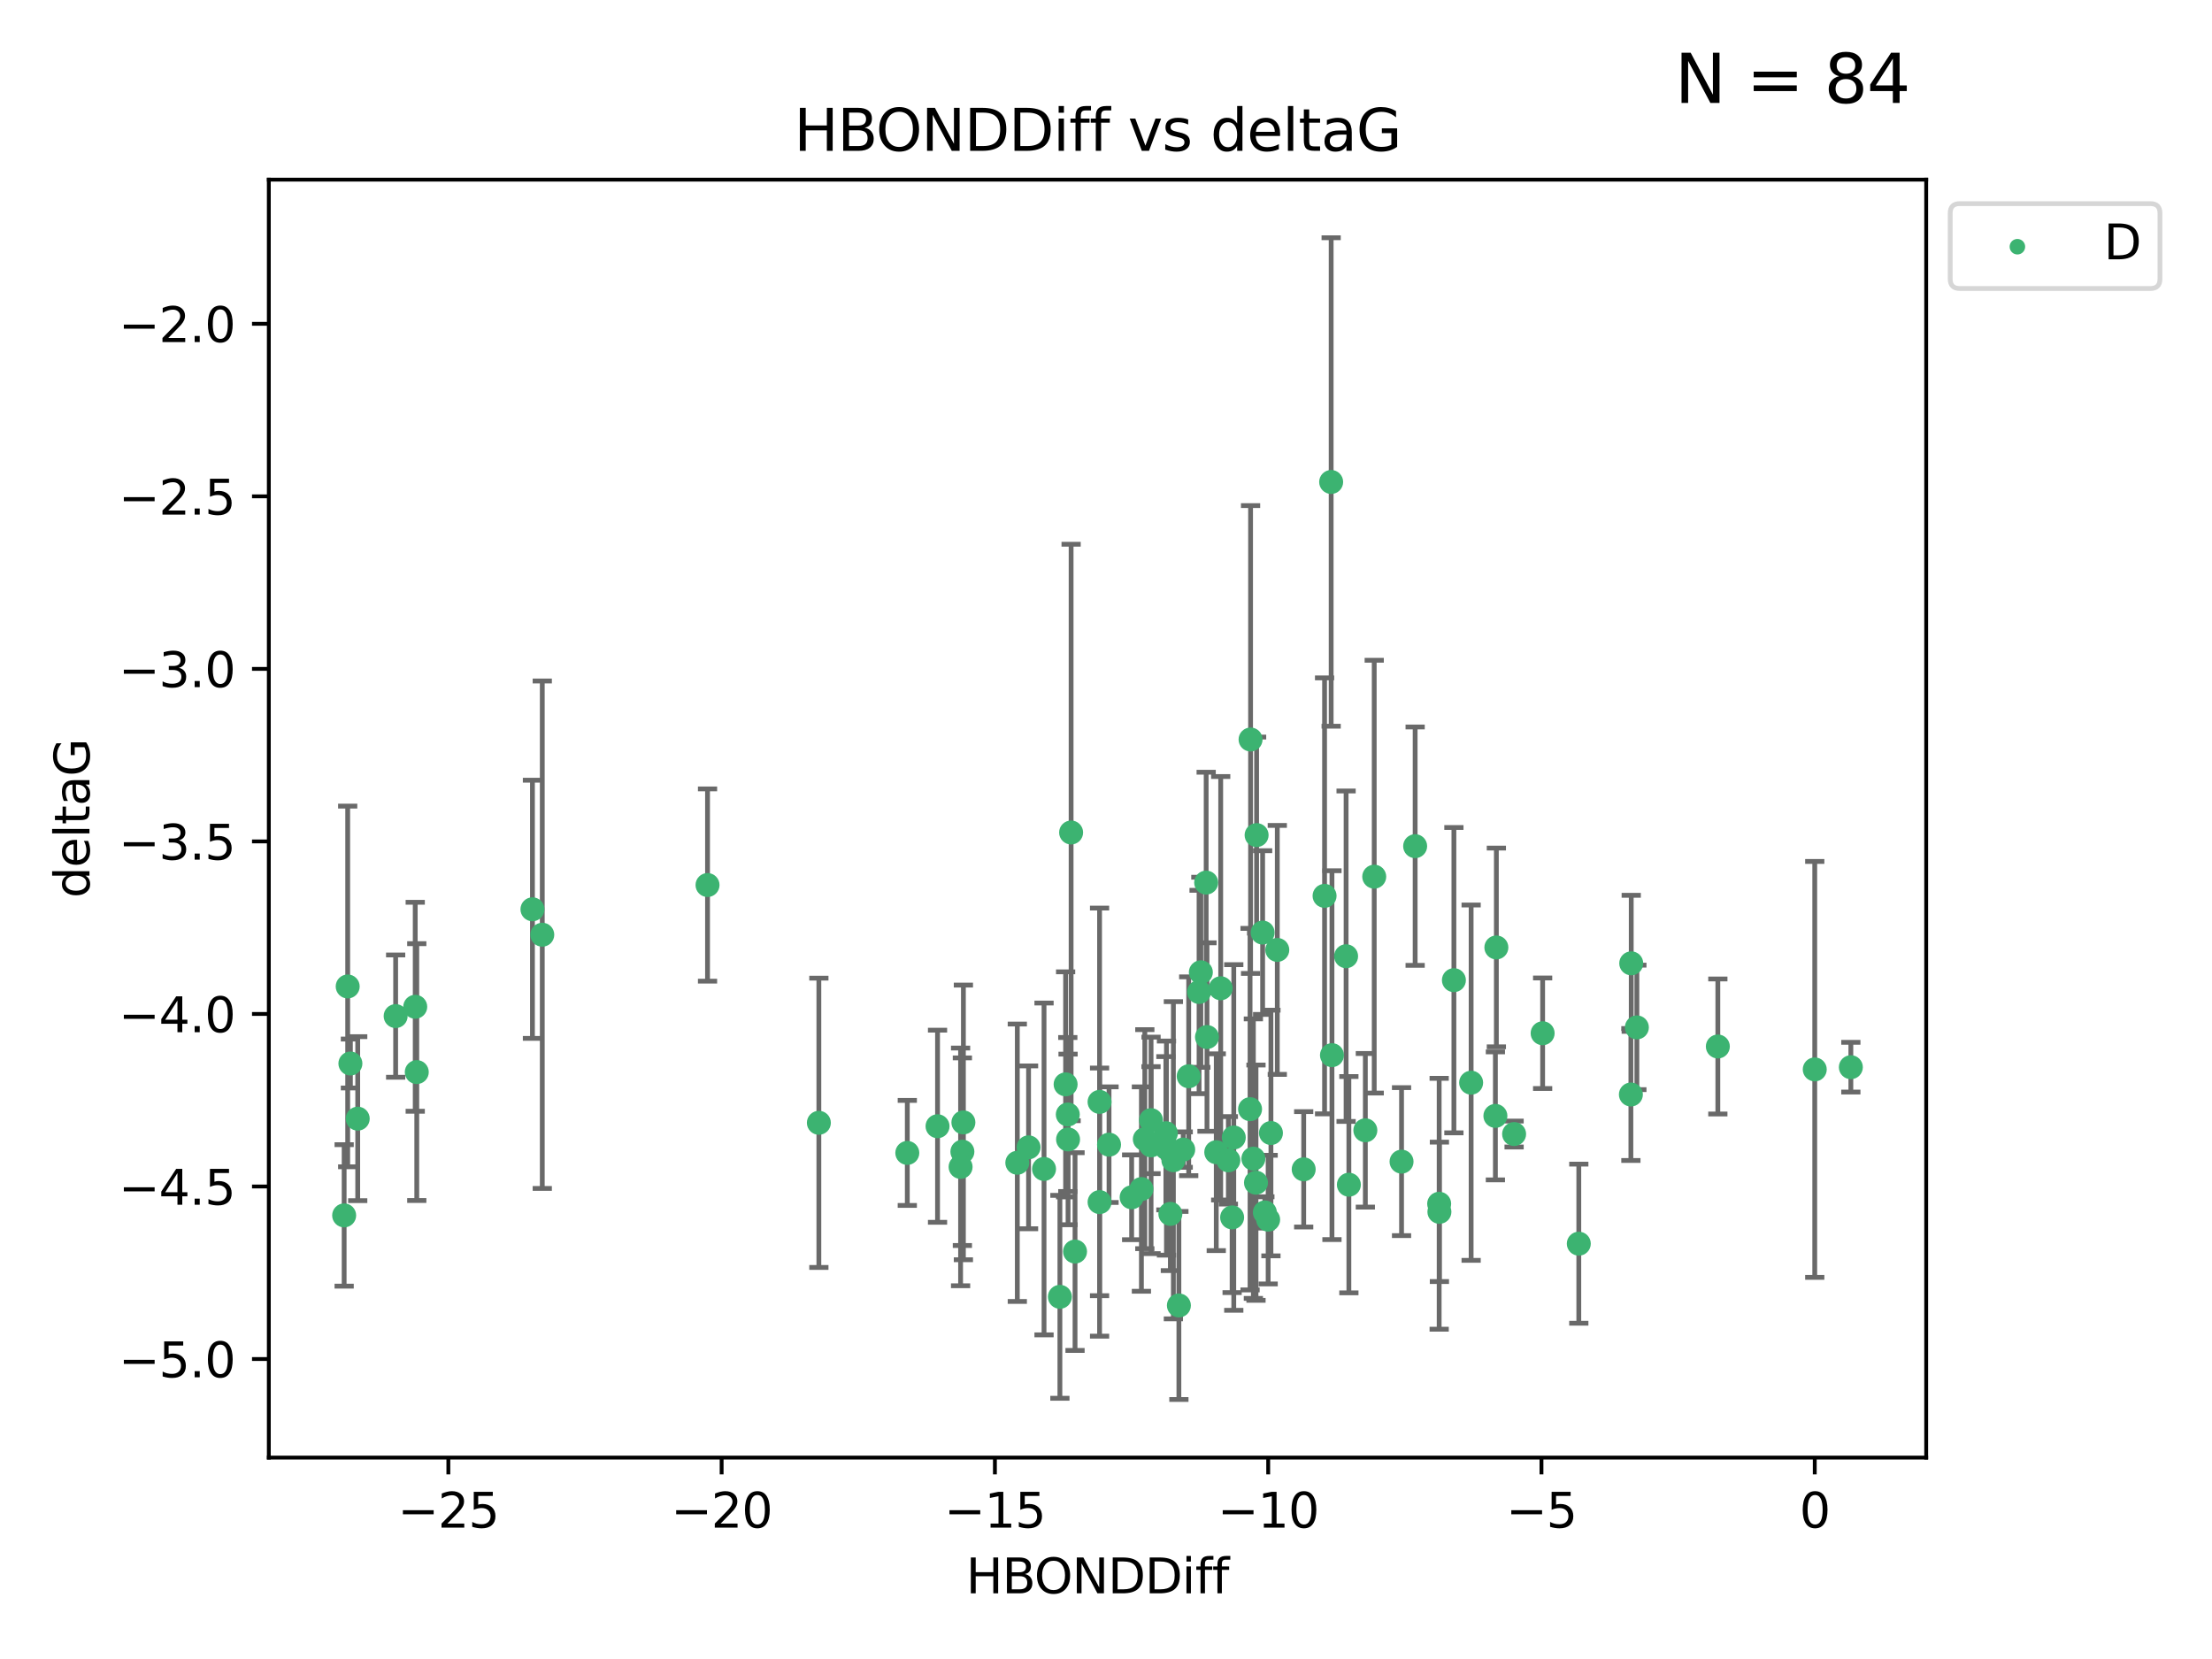 <?xml version="1.0" encoding="utf-8" standalone="no"?>
<!DOCTYPE svg PUBLIC "-//W3C//DTD SVG 1.1//EN"
  "http://www.w3.org/Graphics/SVG/1.1/DTD/svg11.dtd">
<svg xmlns:xlink="http://www.w3.org/1999/xlink" width="460.8pt" height="345.6pt" viewBox="0 0 460.8 345.6" xmlns="http://www.w3.org/2000/svg" version="1.1">
 <defs>
  <style type="text/css">*{stroke-linejoin: round; stroke-linecap: butt}</style>
 </defs>
 <g id="figure_1">
  <g id="patch_1">
   <path d="M 0 345.6 
L 460.8 345.6 
L 460.8 0 
L 0 0 
z
" style="fill: #ffffff"/>
  </g>
  <g id="axes_1">
   <g id="patch_2">
    <path d="M 56 303.64 
L 401.26 303.64 
L 401.26 37.422 
L 56 37.422 
z
" style="fill: #ffffff"/>
   </g>
   <g id="PathCollection_1">
    <defs>
     <path id="m31a02605fc" d="M 0 1.118 
C 0.297 1.118 0.581 1 0.791 0.791 
C 1 0.581 1.118 0.297 1.118 0 
C 1.118 -0.297 1 -0.581 0.791 -0.791 
C 0.581 -1 0.297 -1.118 0 -1.118 
C -0.297 -1.118 -0.581 -1 -0.791 -0.791 
C -1 -0.581 -1.118 -0.297 -1.118 0 
C -1.118 0.297 -1 0.581 -0.791 0.791 
C -0.581 1 -0.297 1.118 0 1.118 
z
" style="stroke: #3cb371"/>
    </defs>
    <g clip-path="url(#p15231dcbdb)">
     <use xlink:href="#m31a02605fc" x="280.996" y="246.795" style="fill: #3cb371; stroke: #3cb371"/>
     <use xlink:href="#m31a02605fc" x="231.033" y="238.456" style="fill: #3cb371; stroke: #3cb371"/>
     <use xlink:href="#m31a02605fc" x="271.583" y="243.593" style="fill: #3cb371; stroke: #3cb371"/>
     <use xlink:href="#m31a02605fc" x="229.063" y="250.419" style="fill: #3cb371; stroke: #3cb371"/>
     <use xlink:href="#m31a02605fc" x="223.95" y="260.722" style="fill: #3cb371; stroke: #3cb371"/>
     <use xlink:href="#m31a02605fc" x="229.059" y="229.545" style="fill: #3cb371; stroke: #3cb371"/>
     <use xlink:href="#m31a02605fc" x="243.809" y="252.875" style="fill: #3cb371; stroke: #3cb371"/>
     <use xlink:href="#m31a02605fc" x="72.995" y="221.55" style="fill: #3cb371; stroke: #3cb371"/>
     <use xlink:href="#m31a02605fc" x="189.008" y="240.174" style="fill: #3cb371; stroke: #3cb371"/>
     <use xlink:href="#m31a02605fc" x="220.796" y="270.151" style="fill: #3cb371; stroke: #3cb371"/>
     <use xlink:href="#m31a02605fc" x="74.52" y="233.038" style="fill: #3cb371; stroke: #3cb371"/>
     <use xlink:href="#m31a02605fc" x="217.492" y="243.516" style="fill: #3cb371; stroke: #3cb371"/>
     <use xlink:href="#m31a02605fc" x="112.965" y="194.719" style="fill: #3cb371; stroke: #3cb371"/>
     <use xlink:href="#m31a02605fc" x="235.741" y="249.42" style="fill: #3cb371; stroke: #3cb371"/>
     <use xlink:href="#m31a02605fc" x="195.306" y="234.614" style="fill: #3cb371; stroke: #3cb371"/>
     <use xlink:href="#m31a02605fc" x="294.801" y="176.272" style="fill: #3cb371; stroke: #3cb371"/>
     <use xlink:href="#m31a02605fc" x="200.482" y="239.92" style="fill: #3cb371; stroke: #3cb371"/>
     <use xlink:href="#m31a02605fc" x="264.76" y="236.029" style="fill: #3cb371; stroke: #3cb371"/>
     <use xlink:href="#m31a02605fc" x="266.084" y="197.884" style="fill: #3cb371; stroke: #3cb371"/>
     <use xlink:href="#m31a02605fc" x="247.629" y="224.205" style="fill: #3cb371; stroke: #3cb371"/>
     <use xlink:href="#m31a02605fc" x="264.179" y="254.068" style="fill: #3cb371; stroke: #3cb371"/>
     <use xlink:href="#m31a02605fc" x="86.5" y="209.729" style="fill: #3cb371; stroke: #3cb371"/>
     <use xlink:href="#m31a02605fc" x="250.159" y="202.544" style="fill: #3cb371; stroke: #3cb371"/>
     <use xlink:href="#m31a02605fc" x="261.774" y="173.967" style="fill: #3cb371; stroke: #3cb371"/>
     <use xlink:href="#m31a02605fc" x="200.693" y="233.821" style="fill: #3cb371; stroke: #3cb371"/>
     <use xlink:href="#m31a02605fc" x="254.295" y="205.874" style="fill: #3cb371; stroke: #3cb371"/>
     <use xlink:href="#m31a02605fc" x="170.585" y="233.899" style="fill: #3cb371; stroke: #3cb371"/>
     <use xlink:href="#m31a02605fc" x="82.421" y="211.671" style="fill: #3cb371; stroke: #3cb371"/>
     <use xlink:href="#m31a02605fc" x="242.877" y="236.072" style="fill: #3cb371; stroke: #3cb371"/>
     <use xlink:href="#m31a02605fc" x="86.822" y="223.334" style="fill: #3cb371; stroke: #3cb371"/>
     <use xlink:href="#m31a02605fc" x="251.438" y="216.034" style="fill: #3cb371; stroke: #3cb371"/>
     <use xlink:href="#m31a02605fc" x="284.427" y="235.464" style="fill: #3cb371; stroke: #3cb371"/>
     <use xlink:href="#m31a02605fc" x="222.443" y="232.171" style="fill: #3cb371; stroke: #3cb371"/>
     <use xlink:href="#m31a02605fc" x="244.438" y="241.696" style="fill: #3cb371; stroke: #3cb371"/>
     <use xlink:href="#m31a02605fc" x="253.369" y="240.028" style="fill: #3cb371; stroke: #3cb371"/>
     <use xlink:href="#m31a02605fc" x="238.488" y="237.306" style="fill: #3cb371; stroke: #3cb371"/>
     <use xlink:href="#m31a02605fc" x="261.101" y="241.368" style="fill: #3cb371; stroke: #3cb371"/>
     <use xlink:href="#m31a02605fc" x="222.497" y="237.363" style="fill: #3cb371; stroke: #3cb371"/>
     <use xlink:href="#m31a02605fc" x="245.585" y="271.95" style="fill: #3cb371; stroke: #3cb371"/>
     <use xlink:href="#m31a02605fc" x="239.785" y="238.603" style="fill: #3cb371; stroke: #3cb371"/>
     <use xlink:href="#m31a02605fc" x="260.41" y="231.059" style="fill: #3cb371; stroke: #3cb371"/>
     <use xlink:href="#m31a02605fc" x="239.777" y="233.346" style="fill: #3cb371; stroke: #3cb371"/>
     <use xlink:href="#m31a02605fc" x="315.415" y="236.241" style="fill: #3cb371; stroke: #3cb371"/>
     <use xlink:href="#m31a02605fc" x="255.892" y="241.718" style="fill: #3cb371; stroke: #3cb371"/>
     <use xlink:href="#m31a02605fc" x="256.673" y="253.609" style="fill: #3cb371; stroke: #3cb371"/>
     <use xlink:href="#m31a02605fc" x="257.018" y="236.961" style="fill: #3cb371; stroke: #3cb371"/>
     <use xlink:href="#m31a02605fc" x="211.925" y="242.223" style="fill: #3cb371; stroke: #3cb371"/>
     <use xlink:href="#m31a02605fc" x="214.268" y="239.011" style="fill: #3cb371; stroke: #3cb371"/>
     <use xlink:href="#m31a02605fc" x="221.987" y="225.893" style="fill: #3cb371; stroke: #3cb371"/>
     <use xlink:href="#m31a02605fc" x="261.646" y="246.375" style="fill: #3cb371; stroke: #3cb371"/>
     <use xlink:href="#m31a02605fc" x="237.777" y="247.702" style="fill: #3cb371; stroke: #3cb371"/>
     <use xlink:href="#m31a02605fc" x="263.028" y="194.27" style="fill: #3cb371; stroke: #3cb371"/>
     <use xlink:href="#m31a02605fc" x="263.495" y="252.568" style="fill: #3cb371; stroke: #3cb371"/>
     <use xlink:href="#m31a02605fc" x="242.997" y="239.169" style="fill: #3cb371; stroke: #3cb371"/>
     <use xlink:href="#m31a02605fc" x="246.484" y="239.48" style="fill: #3cb371; stroke: #3cb371"/>
     <use xlink:href="#m31a02605fc" x="275.932" y="186.624" style="fill: #3cb371; stroke: #3cb371"/>
     <use xlink:href="#m31a02605fc" x="200.109" y="243.09" style="fill: #3cb371; stroke: #3cb371"/>
     <use xlink:href="#m31a02605fc" x="251.267" y="183.856" style="fill: #3cb371; stroke: #3cb371"/>
     <use xlink:href="#m31a02605fc" x="291.968" y="241.991" style="fill: #3cb371; stroke: #3cb371"/>
     <use xlink:href="#m31a02605fc" x="280.416" y="199.199" style="fill: #3cb371; stroke: #3cb371"/>
     <use xlink:href="#m31a02605fc" x="260.517" y="154.052" style="fill: #3cb371; stroke: #3cb371"/>
     <use xlink:href="#m31a02605fc" x="223.132" y="173.423" style="fill: #3cb371; stroke: #3cb371"/>
     <use xlink:href="#m31a02605fc" x="286.276" y="182.625" style="fill: #3cb371; stroke: #3cb371"/>
     <use xlink:href="#m31a02605fc" x="71.694" y="253.191" style="fill: #3cb371; stroke: #3cb371"/>
     <use xlink:href="#m31a02605fc" x="72.431" y="205.497" style="fill: #3cb371; stroke: #3cb371"/>
     <use xlink:href="#m31a02605fc" x="299.805" y="250.765" style="fill: #3cb371; stroke: #3cb371"/>
     <use xlink:href="#m31a02605fc" x="339.744" y="228.005" style="fill: #3cb371; stroke: #3cb371"/>
     <use xlink:href="#m31a02605fc" x="110.919" y="189.422" style="fill: #3cb371; stroke: #3cb371"/>
     <use xlink:href="#m31a02605fc" x="249.787" y="206.65" style="fill: #3cb371; stroke: #3cb371"/>
     <use xlink:href="#m31a02605fc" x="277.304" y="100.404" style="fill: #3cb371; stroke: #3cb371"/>
     <use xlink:href="#m31a02605fc" x="340.99" y="214.026" style="fill: #3cb371; stroke: #3cb371"/>
     <use xlink:href="#m31a02605fc" x="311.72" y="197.371" style="fill: #3cb371; stroke: #3cb371"/>
     <use xlink:href="#m31a02605fc" x="311.518" y="232.462" style="fill: #3cb371; stroke: #3cb371"/>
     <use xlink:href="#m31a02605fc" x="299.856" y="252.449" style="fill: #3cb371; stroke: #3cb371"/>
     <use xlink:href="#m31a02605fc" x="357.858" y="218.003" style="fill: #3cb371; stroke: #3cb371"/>
     <use xlink:href="#m31a02605fc" x="147.392" y="184.369" style="fill: #3cb371; stroke: #3cb371"/>
     <use xlink:href="#m31a02605fc" x="385.566" y="222.317" style="fill: #3cb371; stroke: #3cb371"/>
     <use xlink:href="#m31a02605fc" x="302.874" y="204.187" style="fill: #3cb371; stroke: #3cb371"/>
     <use xlink:href="#m31a02605fc" x="378.046" y="222.777" style="fill: #3cb371; stroke: #3cb371"/>
     <use xlink:href="#m31a02605fc" x="306.464" y="225.54" style="fill: #3cb371; stroke: #3cb371"/>
     <use xlink:href="#m31a02605fc" x="277.472" y="219.809" style="fill: #3cb371; stroke: #3cb371"/>
     <use xlink:href="#m31a02605fc" x="328.893" y="259.08" style="fill: #3cb371; stroke: #3cb371"/>
     <use xlink:href="#m31a02605fc" x="339.816" y="200.68" style="fill: #3cb371; stroke: #3cb371"/>
     <use xlink:href="#m31a02605fc" x="321.359" y="215.243" style="fill: #3cb371; stroke: #3cb371"/>
    </g>
   </g>
   <g id="matplotlib.axis_1">
    <g id="xtick_1">
     <g id="line2d_1">
      <defs>
       <path id="ma6c6ec4cd0" d="M 0 0 
L 0 3.5 
" style="stroke: #000000; stroke-width: 0.8"/>
      </defs>
      <g>
       <use xlink:href="#ma6c6ec4cd0" x="93.4" y="303.64" style="stroke: #000000; stroke-width: 0.8"/>
      </g>
     </g>
     <g id="text_1">
      <!-- −25 -->
      <g transform="translate(82.847 318.238)scale(0.1 -0.1)">
       <defs>
        <path id="DejaVuSans-2212" d="M 678 2272 
L 4684 2272 
L 4684 1741 
L 678 1741 
L 678 2272 
z
" transform="scale(0.016)"/>
        <path id="DejaVuSans-32" d="M 1228 531 
L 3431 531 
L 3431 0 
L 469 0 
L 469 531 
Q 828 903 1448 1529 
Q 2069 2156 2228 2338 
Q 2531 2678 2651 2914 
Q 2772 3150 2772 3378 
Q 2772 3750 2511 3984 
Q 2250 4219 1831 4219 
Q 1534 4219 1204 4116 
Q 875 4013 500 3803 
L 500 4441 
Q 881 4594 1212 4672 
Q 1544 4750 1819 4750 
Q 2544 4750 2975 4387 
Q 3406 4025 3406 3419 
Q 3406 3131 3298 2873 
Q 3191 2616 2906 2266 
Q 2828 2175 2409 1742 
Q 1991 1309 1228 531 
z
" transform="scale(0.016)"/>
        <path id="DejaVuSans-35" d="M 691 4666 
L 3169 4666 
L 3169 4134 
L 1269 4134 
L 1269 2991 
Q 1406 3038 1543 3061 
Q 1681 3084 1819 3084 
Q 2600 3084 3056 2656 
Q 3513 2228 3513 1497 
Q 3513 744 3044 326 
Q 2575 -91 1722 -91 
Q 1428 -91 1123 -41 
Q 819 9 494 109 
L 494 744 
Q 775 591 1075 516 
Q 1375 441 1709 441 
Q 2250 441 2565 725 
Q 2881 1009 2881 1497 
Q 2881 1984 2565 2268 
Q 2250 2553 1709 2553 
Q 1456 2553 1204 2497 
Q 953 2441 691 2322 
L 691 4666 
z
" transform="scale(0.016)"/>
       </defs>
       <use xlink:href="#DejaVuSans-2212"/>
       <use xlink:href="#DejaVuSans-32" x="83.789"/>
       <use xlink:href="#DejaVuSans-35" x="147.412"/>
      </g>
     </g>
    </g>
    <g id="xtick_2">
     <g id="line2d_2">
      <g>
       <use xlink:href="#ma6c6ec4cd0" x="150.329" y="303.64" style="stroke: #000000; stroke-width: 0.8"/>
      </g>
     </g>
     <g id="text_2">
      <!-- −20 -->
      <g transform="translate(139.777 318.238)scale(0.1 -0.1)">
       <defs>
        <path id="DejaVuSans-30" d="M 2034 4250 
Q 1547 4250 1301 3770 
Q 1056 3291 1056 2328 
Q 1056 1369 1301 889 
Q 1547 409 2034 409 
Q 2525 409 2770 889 
Q 3016 1369 3016 2328 
Q 3016 3291 2770 3770 
Q 2525 4250 2034 4250 
z
M 2034 4750 
Q 2819 4750 3233 4129 
Q 3647 3509 3647 2328 
Q 3647 1150 3233 529 
Q 2819 -91 2034 -91 
Q 1250 -91 836 529 
Q 422 1150 422 2328 
Q 422 3509 836 4129 
Q 1250 4750 2034 4750 
z
" transform="scale(0.016)"/>
       </defs>
       <use xlink:href="#DejaVuSans-2212"/>
       <use xlink:href="#DejaVuSans-32" x="83.789"/>
       <use xlink:href="#DejaVuSans-30" x="147.412"/>
      </g>
     </g>
    </g>
    <g id="xtick_3">
     <g id="line2d_3">
      <g>
       <use xlink:href="#ma6c6ec4cd0" x="207.258" y="303.64" style="stroke: #000000; stroke-width: 0.8"/>
      </g>
     </g>
     <g id="text_3">
      <!-- −15 -->
      <g transform="translate(196.706 318.238)scale(0.1 -0.1)">
       <defs>
        <path id="DejaVuSans-31" d="M 794 531 
L 1825 531 
L 1825 4091 
L 703 3866 
L 703 4441 
L 1819 4666 
L 2450 4666 
L 2450 531 
L 3481 531 
L 3481 0 
L 794 0 
L 794 531 
z
" transform="scale(0.016)"/>
       </defs>
       <use xlink:href="#DejaVuSans-2212"/>
       <use xlink:href="#DejaVuSans-31" x="83.789"/>
       <use xlink:href="#DejaVuSans-35" x="147.412"/>
      </g>
     </g>
    </g>
    <g id="xtick_4">
     <g id="line2d_4">
      <g>
       <use xlink:href="#ma6c6ec4cd0" x="264.187" y="303.64" style="stroke: #000000; stroke-width: 0.8"/>
      </g>
     </g>
     <g id="text_4">
      <!-- −10 -->
      <g transform="translate(253.635 318.238)scale(0.1 -0.1)">
       <use xlink:href="#DejaVuSans-2212"/>
       <use xlink:href="#DejaVuSans-31" x="83.789"/>
       <use xlink:href="#DejaVuSans-30" x="147.412"/>
      </g>
     </g>
    </g>
    <g id="xtick_5">
     <g id="line2d_5">
      <g>
       <use xlink:href="#ma6c6ec4cd0" x="321.117" y="303.64" style="stroke: #000000; stroke-width: 0.8"/>
      </g>
     </g>
     <g id="text_5">
      <!-- −5 -->
      <g transform="translate(313.746 318.238)scale(0.1 -0.1)">
       <use xlink:href="#DejaVuSans-2212"/>
       <use xlink:href="#DejaVuSans-35" x="83.789"/>
      </g>
     </g>
    </g>
    <g id="xtick_6">
     <g id="line2d_6">
      <g>
       <use xlink:href="#ma6c6ec4cd0" x="378.046" y="303.64" style="stroke: #000000; stroke-width: 0.8"/>
      </g>
     </g>
     <g id="text_6">
      <!-- 0 -->
      <g transform="translate(374.865 318.238)scale(0.1 -0.1)">
       <use xlink:href="#DejaVuSans-30"/>
      </g>
     </g>
    </g>
    <g id="text_7">
     <!-- HBONDDiff -->
     <g transform="translate(201.241 331.917)scale(0.1 -0.1)">
      <defs>
       <path id="DejaVuSans-48" d="M 628 4666 
L 1259 4666 
L 1259 2753 
L 3553 2753 
L 3553 4666 
L 4184 4666 
L 4184 0 
L 3553 0 
L 3553 2222 
L 1259 2222 
L 1259 0 
L 628 0 
L 628 4666 
z
" transform="scale(0.016)"/>
       <path id="DejaVuSans-42" d="M 1259 2228 
L 1259 519 
L 2272 519 
Q 2781 519 3026 730 
Q 3272 941 3272 1375 
Q 3272 1813 3026 2020 
Q 2781 2228 2272 2228 
L 1259 2228 
z
M 1259 4147 
L 1259 2741 
L 2194 2741 
Q 2656 2741 2882 2914 
Q 3109 3088 3109 3444 
Q 3109 3797 2882 3972 
Q 2656 4147 2194 4147 
L 1259 4147 
z
M 628 4666 
L 2241 4666 
Q 2963 4666 3353 4366 
Q 3744 4066 3744 3513 
Q 3744 3084 3544 2831 
Q 3344 2578 2956 2516 
Q 3422 2416 3680 2098 
Q 3938 1781 3938 1306 
Q 3938 681 3513 340 
Q 3088 0 2303 0 
L 628 0 
L 628 4666 
z
" transform="scale(0.016)"/>
       <path id="DejaVuSans-4f" d="M 2522 4238 
Q 1834 4238 1429 3725 
Q 1025 3213 1025 2328 
Q 1025 1447 1429 934 
Q 1834 422 2522 422 
Q 3209 422 3611 934 
Q 4013 1447 4013 2328 
Q 4013 3213 3611 3725 
Q 3209 4238 2522 4238 
z
M 2522 4750 
Q 3503 4750 4090 4092 
Q 4678 3434 4678 2328 
Q 4678 1225 4090 567 
Q 3503 -91 2522 -91 
Q 1538 -91 948 565 
Q 359 1222 359 2328 
Q 359 3434 948 4092 
Q 1538 4750 2522 4750 
z
" transform="scale(0.016)"/>
       <path id="DejaVuSans-4e" d="M 628 4666 
L 1478 4666 
L 3547 763 
L 3547 4666 
L 4159 4666 
L 4159 0 
L 3309 0 
L 1241 3903 
L 1241 0 
L 628 0 
L 628 4666 
z
" transform="scale(0.016)"/>
       <path id="DejaVuSans-44" d="M 1259 4147 
L 1259 519 
L 2022 519 
Q 2988 519 3436 956 
Q 3884 1394 3884 2338 
Q 3884 3275 3436 3711 
Q 2988 4147 2022 4147 
L 1259 4147 
z
M 628 4666 
L 1925 4666 
Q 3281 4666 3915 4102 
Q 4550 3538 4550 2338 
Q 4550 1131 3912 565 
Q 3275 0 1925 0 
L 628 0 
L 628 4666 
z
" transform="scale(0.016)"/>
       <path id="DejaVuSans-69" d="M 603 3500 
L 1178 3500 
L 1178 0 
L 603 0 
L 603 3500 
z
M 603 4863 
L 1178 4863 
L 1178 4134 
L 603 4134 
L 603 4863 
z
" transform="scale(0.016)"/>
       <path id="DejaVuSans-66" d="M 2375 4863 
L 2375 4384 
L 1825 4384 
Q 1516 4384 1395 4259 
Q 1275 4134 1275 3809 
L 1275 3500 
L 2222 3500 
L 2222 3053 
L 1275 3053 
L 1275 0 
L 697 0 
L 697 3053 
L 147 3053 
L 147 3500 
L 697 3500 
L 697 3744 
Q 697 4328 969 4595 
Q 1241 4863 1831 4863 
L 2375 4863 
z
" transform="scale(0.016)"/>
      </defs>
      <use xlink:href="#DejaVuSans-48"/>
      <use xlink:href="#DejaVuSans-42" x="75.195"/>
      <use xlink:href="#DejaVuSans-4f" x="142.049"/>
      <use xlink:href="#DejaVuSans-4e" x="220.76"/>
      <use xlink:href="#DejaVuSans-44" x="295.564"/>
      <use xlink:href="#DejaVuSans-44" x="372.566"/>
      <use xlink:href="#DejaVuSans-69" x="449.568"/>
      <use xlink:href="#DejaVuSans-66" x="477.352"/>
      <use xlink:href="#DejaVuSans-66" x="512.557"/>
     </g>
    </g>
   </g>
   <g id="matplotlib.axis_2">
    <g id="ytick_1">
     <g id="line2d_7">
      <defs>
       <path id="mc1e5eeeecd" d="M 0 0 
L -3.5 0 
" style="stroke: #000000; stroke-width: 0.8"/>
      </defs>
      <g>
       <use xlink:href="#mc1e5eeeecd" x="56" y="283.111" style="stroke: #000000; stroke-width: 0.8"/>
      </g>
     </g>
     <g id="text_8">
      <!-- −5.0 -->
      <g transform="translate(24.717 286.911)scale(0.1 -0.1)">
       <defs>
        <path id="DejaVuSans-2e" d="M 684 794 
L 1344 794 
L 1344 0 
L 684 0 
L 684 794 
z
" transform="scale(0.016)"/>
       </defs>
       <use xlink:href="#DejaVuSans-2212"/>
       <use xlink:href="#DejaVuSans-35" x="83.789"/>
       <use xlink:href="#DejaVuSans-2e" x="147.412"/>
       <use xlink:href="#DejaVuSans-30" x="179.199"/>
      </g>
     </g>
    </g>
    <g id="ytick_2">
     <g id="line2d_8">
      <g>
       <use xlink:href="#mc1e5eeeecd" x="56" y="247.169" style="stroke: #000000; stroke-width: 0.8"/>
      </g>
     </g>
     <g id="text_9">
      <!-- −4.5 -->
      <g transform="translate(24.717 250.968)scale(0.1 -0.1)">
       <defs>
        <path id="DejaVuSans-34" d="M 2419 4116 
L 825 1625 
L 2419 1625 
L 2419 4116 
z
M 2253 4666 
L 3047 4666 
L 3047 1625 
L 3713 1625 
L 3713 1100 
L 3047 1100 
L 3047 0 
L 2419 0 
L 2419 1100 
L 313 1100 
L 313 1709 
L 2253 4666 
z
" transform="scale(0.016)"/>
       </defs>
       <use xlink:href="#DejaVuSans-2212"/>
       <use xlink:href="#DejaVuSans-34" x="83.789"/>
       <use xlink:href="#DejaVuSans-2e" x="147.412"/>
       <use xlink:href="#DejaVuSans-35" x="179.199"/>
      </g>
     </g>
    </g>
    <g id="ytick_3">
     <g id="line2d_9">
      <g>
       <use xlink:href="#mc1e5eeeecd" x="56" y="211.227" style="stroke: #000000; stroke-width: 0.8"/>
      </g>
     </g>
     <g id="text_10">
      <!-- −4.0 -->
      <g transform="translate(24.717 215.026)scale(0.1 -0.1)">
       <use xlink:href="#DejaVuSans-2212"/>
       <use xlink:href="#DejaVuSans-34" x="83.789"/>
       <use xlink:href="#DejaVuSans-2e" x="147.412"/>
       <use xlink:href="#DejaVuSans-30" x="179.199"/>
      </g>
     </g>
    </g>
    <g id="ytick_4">
     <g id="line2d_10">
      <g>
       <use xlink:href="#mc1e5eeeecd" x="56" y="175.284" style="stroke: #000000; stroke-width: 0.8"/>
      </g>
     </g>
     <g id="text_11">
      <!-- −3.5 -->
      <g transform="translate(24.717 179.083)scale(0.1 -0.1)">
       <defs>
        <path id="DejaVuSans-33" d="M 2597 2516 
Q 3050 2419 3304 2112 
Q 3559 1806 3559 1356 
Q 3559 666 3084 287 
Q 2609 -91 1734 -91 
Q 1441 -91 1130 -33 
Q 819 25 488 141 
L 488 750 
Q 750 597 1062 519 
Q 1375 441 1716 441 
Q 2309 441 2620 675 
Q 2931 909 2931 1356 
Q 2931 1769 2642 2001 
Q 2353 2234 1838 2234 
L 1294 2234 
L 1294 2753 
L 1863 2753 
Q 2328 2753 2575 2939 
Q 2822 3125 2822 3475 
Q 2822 3834 2567 4026 
Q 2313 4219 1838 4219 
Q 1578 4219 1281 4162 
Q 984 4106 628 3988 
L 628 4550 
Q 988 4650 1302 4700 
Q 1616 4750 1894 4750 
Q 2613 4750 3031 4423 
Q 3450 4097 3450 3541 
Q 3450 3153 3228 2886 
Q 3006 2619 2597 2516 
z
" transform="scale(0.016)"/>
       </defs>
       <use xlink:href="#DejaVuSans-2212"/>
       <use xlink:href="#DejaVuSans-33" x="83.789"/>
       <use xlink:href="#DejaVuSans-2e" x="147.412"/>
       <use xlink:href="#DejaVuSans-35" x="179.199"/>
      </g>
     </g>
    </g>
    <g id="ytick_5">
     <g id="line2d_11">
      <g>
       <use xlink:href="#mc1e5eeeecd" x="56" y="139.342" style="stroke: #000000; stroke-width: 0.8"/>
      </g>
     </g>
     <g id="text_12">
      <!-- −3.0 -->
      <g transform="translate(24.717 143.141)scale(0.1 -0.1)">
       <use xlink:href="#DejaVuSans-2212"/>
       <use xlink:href="#DejaVuSans-33" x="83.789"/>
       <use xlink:href="#DejaVuSans-2e" x="147.412"/>
       <use xlink:href="#DejaVuSans-30" x="179.199"/>
      </g>
     </g>
    </g>
    <g id="ytick_6">
     <g id="line2d_12">
      <g>
       <use xlink:href="#mc1e5eeeecd" x="56" y="103.399" style="stroke: #000000; stroke-width: 0.8"/>
      </g>
     </g>
     <g id="text_13">
      <!-- −2.5 -->
      <g transform="translate(24.717 107.199)scale(0.1 -0.1)">
       <use xlink:href="#DejaVuSans-2212"/>
       <use xlink:href="#DejaVuSans-32" x="83.789"/>
       <use xlink:href="#DejaVuSans-2e" x="147.412"/>
       <use xlink:href="#DejaVuSans-35" x="179.199"/>
      </g>
     </g>
    </g>
    <g id="ytick_7">
     <g id="line2d_13">
      <g>
       <use xlink:href="#mc1e5eeeecd" x="56" y="67.457" style="stroke: #000000; stroke-width: 0.8"/>
      </g>
     </g>
     <g id="text_14">
      <!-- −2.0 -->
      <g transform="translate(24.717 71.256)scale(0.1 -0.1)">
       <use xlink:href="#DejaVuSans-2212"/>
       <use xlink:href="#DejaVuSans-32" x="83.789"/>
       <use xlink:href="#DejaVuSans-2e" x="147.412"/>
       <use xlink:href="#DejaVuSans-30" x="179.199"/>
      </g>
     </g>
    </g>
    <g id="text_15">
     <!-- deltaG -->
     <g transform="translate(18.637 187.069)rotate(-90)scale(0.1 -0.1)">
      <defs>
       <path id="DejaVuSans-64" d="M 2906 2969 
L 2906 4863 
L 3481 4863 
L 3481 0 
L 2906 0 
L 2906 525 
Q 2725 213 2448 61 
Q 2172 -91 1784 -91 
Q 1150 -91 751 415 
Q 353 922 353 1747 
Q 353 2572 751 3078 
Q 1150 3584 1784 3584 
Q 2172 3584 2448 3432 
Q 2725 3281 2906 2969 
z
M 947 1747 
Q 947 1113 1208 752 
Q 1469 391 1925 391 
Q 2381 391 2643 752 
Q 2906 1113 2906 1747 
Q 2906 2381 2643 2742 
Q 2381 3103 1925 3103 
Q 1469 3103 1208 2742 
Q 947 2381 947 1747 
z
" transform="scale(0.016)"/>
       <path id="DejaVuSans-65" d="M 3597 1894 
L 3597 1613 
L 953 1613 
Q 991 1019 1311 708 
Q 1631 397 2203 397 
Q 2534 397 2845 478 
Q 3156 559 3463 722 
L 3463 178 
Q 3153 47 2828 -22 
Q 2503 -91 2169 -91 
Q 1331 -91 842 396 
Q 353 884 353 1716 
Q 353 2575 817 3079 
Q 1281 3584 2069 3584 
Q 2775 3584 3186 3129 
Q 3597 2675 3597 1894 
z
M 3022 2063 
Q 3016 2534 2758 2815 
Q 2500 3097 2075 3097 
Q 1594 3097 1305 2825 
Q 1016 2553 972 2059 
L 3022 2063 
z
" transform="scale(0.016)"/>
       <path id="DejaVuSans-6c" d="M 603 4863 
L 1178 4863 
L 1178 0 
L 603 0 
L 603 4863 
z
" transform="scale(0.016)"/>
       <path id="DejaVuSans-74" d="M 1172 4494 
L 1172 3500 
L 2356 3500 
L 2356 3053 
L 1172 3053 
L 1172 1153 
Q 1172 725 1289 603 
Q 1406 481 1766 481 
L 2356 481 
L 2356 0 
L 1766 0 
Q 1100 0 847 248 
Q 594 497 594 1153 
L 594 3053 
L 172 3053 
L 172 3500 
L 594 3500 
L 594 4494 
L 1172 4494 
z
" transform="scale(0.016)"/>
       <path id="DejaVuSans-61" d="M 2194 1759 
Q 1497 1759 1228 1600 
Q 959 1441 959 1056 
Q 959 750 1161 570 
Q 1363 391 1709 391 
Q 2188 391 2477 730 
Q 2766 1069 2766 1631 
L 2766 1759 
L 2194 1759 
z
M 3341 1997 
L 3341 0 
L 2766 0 
L 2766 531 
Q 2569 213 2275 61 
Q 1981 -91 1556 -91 
Q 1019 -91 701 211 
Q 384 513 384 1019 
Q 384 1609 779 1909 
Q 1175 2209 1959 2209 
L 2766 2209 
L 2766 2266 
Q 2766 2663 2505 2880 
Q 2244 3097 1772 3097 
Q 1472 3097 1187 3025 
Q 903 2953 641 2809 
L 641 3341 
Q 956 3463 1253 3523 
Q 1550 3584 1831 3584 
Q 2591 3584 2966 3190 
Q 3341 2797 3341 1997 
z
" transform="scale(0.016)"/>
       <path id="DejaVuSans-47" d="M 3809 666 
L 3809 1919 
L 2778 1919 
L 2778 2438 
L 4434 2438 
L 4434 434 
Q 4069 175 3628 42 
Q 3188 -91 2688 -91 
Q 1594 -91 976 548 
Q 359 1188 359 2328 
Q 359 3472 976 4111 
Q 1594 4750 2688 4750 
Q 3144 4750 3555 4637 
Q 3966 4525 4313 4306 
L 4313 3634 
Q 3963 3931 3569 4081 
Q 3175 4231 2741 4231 
Q 1884 4231 1454 3753 
Q 1025 3275 1025 2328 
Q 1025 1384 1454 906 
Q 1884 428 2741 428 
Q 3075 428 3337 486 
Q 3600 544 3809 666 
z
" transform="scale(0.016)"/>
      </defs>
      <use xlink:href="#DejaVuSans-64"/>
      <use xlink:href="#DejaVuSans-65" x="63.477"/>
      <use xlink:href="#DejaVuSans-6c" x="125"/>
      <use xlink:href="#DejaVuSans-74" x="152.783"/>
      <use xlink:href="#DejaVuSans-61" x="191.992"/>
      <use xlink:href="#DejaVuSans-47" x="253.271"/>
     </g>
    </g>
   </g>
   <g id="LineCollection_1">
    <path d="M 280.996 269.326 
L 280.996 224.264 
" clip-path="url(#p15231dcbdb)" style="fill: none; stroke: #696969"/>
    <path d="M 231.033 250.498 
L 231.033 226.415 
" clip-path="url(#p15231dcbdb)" style="fill: none; stroke: #696969"/>
    <path d="M 271.583 255.61 
L 271.583 231.576 
" clip-path="url(#p15231dcbdb)" style="fill: none; stroke: #696969"/>
    <path d="M 229.063 278.347 
L 229.063 222.49 
" clip-path="url(#p15231dcbdb)" style="fill: none; stroke: #696969"/>
    <path d="M 223.95 281.321 
L 223.95 240.124 
" clip-path="url(#p15231dcbdb)" style="fill: none; stroke: #696969"/>
    <path d="M 229.059 269.919 
L 229.059 189.171 
" clip-path="url(#p15231dcbdb)" style="fill: none; stroke: #696969"/>
    <path d="M 243.809 264.69 
L 243.809 241.061 
" clip-path="url(#p15231dcbdb)" style="fill: none; stroke: #696969"/>
    <path d="M 72.995 226.646 
L 72.995 216.455 
" clip-path="url(#p15231dcbdb)" style="fill: none; stroke: #696969"/>
    <path d="M 189.008 251.115 
L 189.008 229.232 
" clip-path="url(#p15231dcbdb)" style="fill: none; stroke: #696969"/>
    <path d="M 220.796 291.287 
L 220.796 249.016 
" clip-path="url(#p15231dcbdb)" style="fill: none; stroke: #696969"/>
    <path d="M 74.52 250.12 
L 74.52 215.955 
" clip-path="url(#p15231dcbdb)" style="fill: none; stroke: #696969"/>
    <path d="M 217.492 278.077 
L 217.492 208.955 
" clip-path="url(#p15231dcbdb)" style="fill: none; stroke: #696969"/>
    <path d="M 112.965 247.575 
L 112.965 141.863 
" clip-path="url(#p15231dcbdb)" style="fill: none; stroke: #696969"/>
    <path d="M 235.741 258.251 
L 235.741 240.589 
" clip-path="url(#p15231dcbdb)" style="fill: none; stroke: #696969"/>
    <path d="M 195.306 254.623 
L 195.306 214.604 
" clip-path="url(#p15231dcbdb)" style="fill: none; stroke: #696969"/>
    <path d="M 294.801 201.101 
L 294.801 151.443 
" clip-path="url(#p15231dcbdb)" style="fill: none; stroke: #696969"/>
    <path d="M 200.482 259.461 
L 200.482 220.379 
" clip-path="url(#p15231dcbdb)" style="fill: none; stroke: #696969"/>
    <path d="M 264.76 261.617 
L 264.76 210.441 
" clip-path="url(#p15231dcbdb)" style="fill: none; stroke: #696969"/>
    <path d="M 266.084 223.813 
L 266.084 171.955 
" clip-path="url(#p15231dcbdb)" style="fill: none; stroke: #696969"/>
    <path d="M 247.629 244.914 
L 247.629 203.496 
" clip-path="url(#p15231dcbdb)" style="fill: none; stroke: #696969"/>
    <path d="M 264.179 267.469 
L 264.179 240.667 
" clip-path="url(#p15231dcbdb)" style="fill: none; stroke: #696969"/>
    <path d="M 86.5 231.494 
L 86.5 187.963 
" clip-path="url(#p15231dcbdb)" style="fill: none; stroke: #696969"/>
    <path d="M 250.159 222.345 
L 250.159 182.743 
" clip-path="url(#p15231dcbdb)" style="fill: none; stroke: #696969"/>
    <path d="M 261.774 194.391 
L 261.774 153.542 
" clip-path="url(#p15231dcbdb)" style="fill: none; stroke: #696969"/>
    <path d="M 200.693 262.431 
L 200.693 205.211 
" clip-path="url(#p15231dcbdb)" style="fill: none; stroke: #696969"/>
    <path d="M 254.295 249.984 
L 254.295 161.764 
" clip-path="url(#p15231dcbdb)" style="fill: none; stroke: #696969"/>
    <path d="M 170.585 264.033 
L 170.585 203.765 
" clip-path="url(#p15231dcbdb)" style="fill: none; stroke: #696969"/>
    <path d="M 82.421 224.408 
L 82.421 198.935 
" clip-path="url(#p15231dcbdb)" style="fill: none; stroke: #696969"/>
    <path d="M 242.877 252.039 
L 242.877 220.105 
" clip-path="url(#p15231dcbdb)" style="fill: none; stroke: #696969"/>
    <path d="M 86.822 250.083 
L 86.822 196.585 
" clip-path="url(#p15231dcbdb)" style="fill: none; stroke: #696969"/>
    <path d="M 251.438 235.663 
L 251.438 196.405 
" clip-path="url(#p15231dcbdb)" style="fill: none; stroke: #696969"/>
    <path d="M 284.427 251.462 
L 284.427 219.465 
" clip-path="url(#p15231dcbdb)" style="fill: none; stroke: #696969"/>
    <path d="M 222.443 248.208 
L 222.443 216.135 
" clip-path="url(#p15231dcbdb)" style="fill: none; stroke: #696969"/>
    <path d="M 244.438 274.74 
L 244.438 208.653 
" clip-path="url(#p15231dcbdb)" style="fill: none; stroke: #696969"/>
    <path d="M 253.369 260.522 
L 253.369 219.534 
" clip-path="url(#p15231dcbdb)" style="fill: none; stroke: #696969"/>
    <path d="M 238.488 260.121 
L 238.488 214.49 
" clip-path="url(#p15231dcbdb)" style="fill: none; stroke: #696969"/>
    <path d="M 261.101 270.477 
L 261.101 212.26 
" clip-path="url(#p15231dcbdb)" style="fill: none; stroke: #696969"/>
    <path d="M 222.497 255.134 
L 222.497 219.592 
" clip-path="url(#p15231dcbdb)" style="fill: none; stroke: #696969"/>
    <path d="M 245.585 291.539 
L 245.585 252.361 
" clip-path="url(#p15231dcbdb)" style="fill: none; stroke: #696969"/>
    <path d="M 239.785 261.154 
L 239.785 216.052 
" clip-path="url(#p15231dcbdb)" style="fill: none; stroke: #696969"/>
    <path d="M 260.41 268.715 
L 260.41 193.402 
" clip-path="url(#p15231dcbdb)" style="fill: none; stroke: #696969"/>
    <path d="M 239.777 244.489 
L 239.777 222.204 
" clip-path="url(#p15231dcbdb)" style="fill: none; stroke: #696969"/>
    <path d="M 315.415 238.939 
L 315.415 233.543 
" clip-path="url(#p15231dcbdb)" style="fill: none; stroke: #696969"/>
    <path d="M 255.892 250.832 
L 255.892 232.604 
" clip-path="url(#p15231dcbdb)" style="fill: none; stroke: #696969"/>
    <path d="M 256.673 269.269 
L 256.673 237.949 
" clip-path="url(#p15231dcbdb)" style="fill: none; stroke: #696969"/>
    <path d="M 257.018 272.963 
L 257.018 200.959 
" clip-path="url(#p15231dcbdb)" style="fill: none; stroke: #696969"/>
    <path d="M 211.925 271.12 
L 211.925 213.326 
" clip-path="url(#p15231dcbdb)" style="fill: none; stroke: #696969"/>
    <path d="M 214.268 255.97 
L 214.268 222.053 
" clip-path="url(#p15231dcbdb)" style="fill: none; stroke: #696969"/>
    <path d="M 221.987 249.338 
L 221.987 202.449 
" clip-path="url(#p15231dcbdb)" style="fill: none; stroke: #696969"/>
    <path d="M 261.646 270.885 
L 261.646 221.865 
" clip-path="url(#p15231dcbdb)" style="fill: none; stroke: #696969"/>
    <path d="M 237.777 268.988 
L 237.777 226.416 
" clip-path="url(#p15231dcbdb)" style="fill: none; stroke: #696969"/>
    <path d="M 263.028 211.323 
L 263.028 177.218 
" clip-path="url(#p15231dcbdb)" style="fill: none; stroke: #696969"/>
    <path d="M 263.495 255.824 
L 263.495 249.312 
" clip-path="url(#p15231dcbdb)" style="fill: none; stroke: #696969"/>
    <path d="M 242.997 261.467 
L 242.997 216.871 
" clip-path="url(#p15231dcbdb)" style="fill: none; stroke: #696969"/>
    <path d="M 246.484 243.167 
L 246.484 235.793 
" clip-path="url(#p15231dcbdb)" style="fill: none; stroke: #696969"/>
    <path d="M 275.932 232.034 
L 275.932 141.214 
" clip-path="url(#p15231dcbdb)" style="fill: none; stroke: #696969"/>
    <path d="M 200.109 267.85 
L 200.109 218.33 
" clip-path="url(#p15231dcbdb)" style="fill: none; stroke: #696969"/>
    <path d="M 251.267 206.839 
L 251.267 160.872 
" clip-path="url(#p15231dcbdb)" style="fill: none; stroke: #696969"/>
    <path d="M 291.968 257.406 
L 291.968 226.575 
" clip-path="url(#p15231dcbdb)" style="fill: none; stroke: #696969"/>
    <path d="M 280.416 233.617 
L 280.416 164.78 
" clip-path="url(#p15231dcbdb)" style="fill: none; stroke: #696969"/>
    <path d="M 260.517 202.78 
L 260.517 105.323 
" clip-path="url(#p15231dcbdb)" style="fill: none; stroke: #696969"/>
    <path d="M 223.132 233.466 
L 223.132 113.379 
" clip-path="url(#p15231dcbdb)" style="fill: none; stroke: #696969"/>
    <path d="M 286.276 227.701 
L 286.276 137.549 
" clip-path="url(#p15231dcbdb)" style="fill: none; stroke: #696969"/>
    <path d="M 71.694 267.927 
L 71.694 238.456 
" clip-path="url(#p15231dcbdb)" style="fill: none; stroke: #696969"/>
    <path d="M 72.431 243.066 
L 72.431 167.928 
" clip-path="url(#p15231dcbdb)" style="fill: none; stroke: #696969"/>
    <path d="M 299.805 276.896 
L 299.805 224.635 
" clip-path="url(#p15231dcbdb)" style="fill: none; stroke: #696969"/>
    <path d="M 339.744 241.745 
L 339.744 214.265 
" clip-path="url(#p15231dcbdb)" style="fill: none; stroke: #696969"/>
    <path d="M 110.919 216.313 
L 110.919 162.531 
" clip-path="url(#p15231dcbdb)" style="fill: none; stroke: #696969"/>
    <path d="M 249.787 227.833 
L 249.787 185.466 
" clip-path="url(#p15231dcbdb)" style="fill: none; stroke: #696969"/>
    <path d="M 277.304 151.286 
L 277.304 49.523 
" clip-path="url(#p15231dcbdb)" style="fill: none; stroke: #696969"/>
    <path d="M 340.99 226.994 
L 340.99 201.058 
" clip-path="url(#p15231dcbdb)" style="fill: none; stroke: #696969"/>
    <path d="M 311.72 218.073 
L 311.72 176.668 
" clip-path="url(#p15231dcbdb)" style="fill: none; stroke: #696969"/>
    <path d="M 311.518 245.794 
L 311.518 219.129 
" clip-path="url(#p15231dcbdb)" style="fill: none; stroke: #696969"/>
    <path d="M 299.856 266.97 
L 299.856 237.929 
" clip-path="url(#p15231dcbdb)" style="fill: none; stroke: #696969"/>
    <path d="M 357.858 232.069 
L 357.858 203.937 
" clip-path="url(#p15231dcbdb)" style="fill: none; stroke: #696969"/>
    <path d="M 147.392 204.392 
L 147.392 164.346 
" clip-path="url(#p15231dcbdb)" style="fill: none; stroke: #696969"/>
    <path d="M 385.566 227.495 
L 385.566 217.138 
" clip-path="url(#p15231dcbdb)" style="fill: none; stroke: #696969"/>
    <path d="M 302.874 235.992 
L 302.874 172.381 
" clip-path="url(#p15231dcbdb)" style="fill: none; stroke: #696969"/>
    <path d="M 378.046 266.097 
L 378.046 179.456 
" clip-path="url(#p15231dcbdb)" style="fill: none; stroke: #696969"/>
    <path d="M 306.464 262.552 
L 306.464 188.528 
" clip-path="url(#p15231dcbdb)" style="fill: none; stroke: #696969"/>
    <path d="M 277.472 258.228 
L 277.472 181.39 
" clip-path="url(#p15231dcbdb)" style="fill: none; stroke: #696969"/>
    <path d="M 328.893 275.65 
L 328.893 242.509 
" clip-path="url(#p15231dcbdb)" style="fill: none; stroke: #696969"/>
    <path d="M 339.816 214.852 
L 339.816 186.508 
" clip-path="url(#p15231dcbdb)" style="fill: none; stroke: #696969"/>
    <path d="M 321.359 226.755 
L 321.359 203.73 
" clip-path="url(#p15231dcbdb)" style="fill: none; stroke: #696969"/>
   </g>
   <g id="line2d_14">
    <defs>
     <path id="m22f465e0a9" d="M 2 0 
L -2 -0 
" style="stroke: #696969"/>
    </defs>
    <g clip-path="url(#p15231dcbdb)">
     <use xlink:href="#m22f465e0a9" x="280.996" y="269.326" style="fill: #696969; stroke: #696969"/>
     <use xlink:href="#m22f465e0a9" x="231.033" y="250.498" style="fill: #696969; stroke: #696969"/>
     <use xlink:href="#m22f465e0a9" x="271.583" y="255.61" style="fill: #696969; stroke: #696969"/>
     <use xlink:href="#m22f465e0a9" x="229.063" y="278.347" style="fill: #696969; stroke: #696969"/>
     <use xlink:href="#m22f465e0a9" x="223.95" y="281.321" style="fill: #696969; stroke: #696969"/>
     <use xlink:href="#m22f465e0a9" x="229.059" y="269.919" style="fill: #696969; stroke: #696969"/>
     <use xlink:href="#m22f465e0a9" x="243.809" y="264.69" style="fill: #696969; stroke: #696969"/>
     <use xlink:href="#m22f465e0a9" x="72.995" y="226.646" style="fill: #696969; stroke: #696969"/>
     <use xlink:href="#m22f465e0a9" x="189.008" y="251.115" style="fill: #696969; stroke: #696969"/>
     <use xlink:href="#m22f465e0a9" x="220.796" y="291.287" style="fill: #696969; stroke: #696969"/>
     <use xlink:href="#m22f465e0a9" x="74.52" y="250.12" style="fill: #696969; stroke: #696969"/>
     <use xlink:href="#m22f465e0a9" x="217.492" y="278.077" style="fill: #696969; stroke: #696969"/>
     <use xlink:href="#m22f465e0a9" x="112.965" y="247.575" style="fill: #696969; stroke: #696969"/>
     <use xlink:href="#m22f465e0a9" x="235.741" y="258.251" style="fill: #696969; stroke: #696969"/>
     <use xlink:href="#m22f465e0a9" x="195.306" y="254.623" style="fill: #696969; stroke: #696969"/>
     <use xlink:href="#m22f465e0a9" x="294.801" y="201.101" style="fill: #696969; stroke: #696969"/>
     <use xlink:href="#m22f465e0a9" x="200.482" y="259.461" style="fill: #696969; stroke: #696969"/>
     <use xlink:href="#m22f465e0a9" x="264.76" y="261.617" style="fill: #696969; stroke: #696969"/>
     <use xlink:href="#m22f465e0a9" x="266.084" y="223.813" style="fill: #696969; stroke: #696969"/>
     <use xlink:href="#m22f465e0a9" x="247.629" y="244.914" style="fill: #696969; stroke: #696969"/>
     <use xlink:href="#m22f465e0a9" x="264.179" y="267.469" style="fill: #696969; stroke: #696969"/>
     <use xlink:href="#m22f465e0a9" x="86.5" y="231.494" style="fill: #696969; stroke: #696969"/>
     <use xlink:href="#m22f465e0a9" x="250.159" y="222.345" style="fill: #696969; stroke: #696969"/>
     <use xlink:href="#m22f465e0a9" x="261.774" y="194.391" style="fill: #696969; stroke: #696969"/>
     <use xlink:href="#m22f465e0a9" x="200.693" y="262.431" style="fill: #696969; stroke: #696969"/>
     <use xlink:href="#m22f465e0a9" x="254.295" y="249.984" style="fill: #696969; stroke: #696969"/>
     <use xlink:href="#m22f465e0a9" x="170.585" y="264.033" style="fill: #696969; stroke: #696969"/>
     <use xlink:href="#m22f465e0a9" x="82.421" y="224.408" style="fill: #696969; stroke: #696969"/>
     <use xlink:href="#m22f465e0a9" x="242.877" y="252.039" style="fill: #696969; stroke: #696969"/>
     <use xlink:href="#m22f465e0a9" x="86.822" y="250.083" style="fill: #696969; stroke: #696969"/>
     <use xlink:href="#m22f465e0a9" x="251.438" y="235.663" style="fill: #696969; stroke: #696969"/>
     <use xlink:href="#m22f465e0a9" x="284.427" y="251.462" style="fill: #696969; stroke: #696969"/>
     <use xlink:href="#m22f465e0a9" x="222.443" y="248.208" style="fill: #696969; stroke: #696969"/>
     <use xlink:href="#m22f465e0a9" x="244.438" y="274.74" style="fill: #696969; stroke: #696969"/>
     <use xlink:href="#m22f465e0a9" x="253.369" y="260.522" style="fill: #696969; stroke: #696969"/>
     <use xlink:href="#m22f465e0a9" x="238.488" y="260.121" style="fill: #696969; stroke: #696969"/>
     <use xlink:href="#m22f465e0a9" x="261.101" y="270.477" style="fill: #696969; stroke: #696969"/>
     <use xlink:href="#m22f465e0a9" x="222.497" y="255.134" style="fill: #696969; stroke: #696969"/>
     <use xlink:href="#m22f465e0a9" x="245.585" y="291.539" style="fill: #696969; stroke: #696969"/>
     <use xlink:href="#m22f465e0a9" x="239.785" y="261.154" style="fill: #696969; stroke: #696969"/>
     <use xlink:href="#m22f465e0a9" x="260.41" y="268.715" style="fill: #696969; stroke: #696969"/>
     <use xlink:href="#m22f465e0a9" x="239.777" y="244.489" style="fill: #696969; stroke: #696969"/>
     <use xlink:href="#m22f465e0a9" x="315.415" y="238.939" style="fill: #696969; stroke: #696969"/>
     <use xlink:href="#m22f465e0a9" x="255.892" y="250.832" style="fill: #696969; stroke: #696969"/>
     <use xlink:href="#m22f465e0a9" x="256.673" y="269.269" style="fill: #696969; stroke: #696969"/>
     <use xlink:href="#m22f465e0a9" x="257.018" y="272.963" style="fill: #696969; stroke: #696969"/>
     <use xlink:href="#m22f465e0a9" x="211.925" y="271.12" style="fill: #696969; stroke: #696969"/>
     <use xlink:href="#m22f465e0a9" x="214.268" y="255.97" style="fill: #696969; stroke: #696969"/>
     <use xlink:href="#m22f465e0a9" x="221.987" y="249.338" style="fill: #696969; stroke: #696969"/>
     <use xlink:href="#m22f465e0a9" x="261.646" y="270.885" style="fill: #696969; stroke: #696969"/>
     <use xlink:href="#m22f465e0a9" x="237.777" y="268.988" style="fill: #696969; stroke: #696969"/>
     <use xlink:href="#m22f465e0a9" x="263.028" y="211.323" style="fill: #696969; stroke: #696969"/>
     <use xlink:href="#m22f465e0a9" x="263.495" y="255.824" style="fill: #696969; stroke: #696969"/>
     <use xlink:href="#m22f465e0a9" x="242.997" y="261.467" style="fill: #696969; stroke: #696969"/>
     <use xlink:href="#m22f465e0a9" x="246.484" y="243.167" style="fill: #696969; stroke: #696969"/>
     <use xlink:href="#m22f465e0a9" x="275.932" y="232.034" style="fill: #696969; stroke: #696969"/>
     <use xlink:href="#m22f465e0a9" x="200.109" y="267.85" style="fill: #696969; stroke: #696969"/>
     <use xlink:href="#m22f465e0a9" x="251.267" y="206.839" style="fill: #696969; stroke: #696969"/>
     <use xlink:href="#m22f465e0a9" x="291.968" y="257.406" style="fill: #696969; stroke: #696969"/>
     <use xlink:href="#m22f465e0a9" x="280.416" y="233.617" style="fill: #696969; stroke: #696969"/>
     <use xlink:href="#m22f465e0a9" x="260.517" y="202.78" style="fill: #696969; stroke: #696969"/>
     <use xlink:href="#m22f465e0a9" x="223.132" y="233.466" style="fill: #696969; stroke: #696969"/>
     <use xlink:href="#m22f465e0a9" x="286.276" y="227.701" style="fill: #696969; stroke: #696969"/>
     <use xlink:href="#m22f465e0a9" x="71.694" y="267.927" style="fill: #696969; stroke: #696969"/>
     <use xlink:href="#m22f465e0a9" x="72.431" y="243.066" style="fill: #696969; stroke: #696969"/>
     <use xlink:href="#m22f465e0a9" x="299.805" y="276.896" style="fill: #696969; stroke: #696969"/>
     <use xlink:href="#m22f465e0a9" x="339.744" y="241.745" style="fill: #696969; stroke: #696969"/>
     <use xlink:href="#m22f465e0a9" x="110.919" y="216.313" style="fill: #696969; stroke: #696969"/>
     <use xlink:href="#m22f465e0a9" x="249.787" y="227.833" style="fill: #696969; stroke: #696969"/>
     <use xlink:href="#m22f465e0a9" x="277.304" y="151.286" style="fill: #696969; stroke: #696969"/>
     <use xlink:href="#m22f465e0a9" x="340.99" y="226.994" style="fill: #696969; stroke: #696969"/>
     <use xlink:href="#m22f465e0a9" x="311.72" y="218.073" style="fill: #696969; stroke: #696969"/>
     <use xlink:href="#m22f465e0a9" x="311.518" y="245.794" style="fill: #696969; stroke: #696969"/>
     <use xlink:href="#m22f465e0a9" x="299.856" y="266.97" style="fill: #696969; stroke: #696969"/>
     <use xlink:href="#m22f465e0a9" x="357.858" y="232.069" style="fill: #696969; stroke: #696969"/>
     <use xlink:href="#m22f465e0a9" x="147.392" y="204.392" style="fill: #696969; stroke: #696969"/>
     <use xlink:href="#m22f465e0a9" x="385.566" y="227.495" style="fill: #696969; stroke: #696969"/>
     <use xlink:href="#m22f465e0a9" x="302.874" y="235.992" style="fill: #696969; stroke: #696969"/>
     <use xlink:href="#m22f465e0a9" x="378.046" y="266.097" style="fill: #696969; stroke: #696969"/>
     <use xlink:href="#m22f465e0a9" x="306.464" y="262.552" style="fill: #696969; stroke: #696969"/>
     <use xlink:href="#m22f465e0a9" x="277.472" y="258.228" style="fill: #696969; stroke: #696969"/>
     <use xlink:href="#m22f465e0a9" x="328.893" y="275.65" style="fill: #696969; stroke: #696969"/>
     <use xlink:href="#m22f465e0a9" x="339.816" y="214.852" style="fill: #696969; stroke: #696969"/>
     <use xlink:href="#m22f465e0a9" x="321.359" y="226.755" style="fill: #696969; stroke: #696969"/>
    </g>
   </g>
   <g id="line2d_15">
    <g clip-path="url(#p15231dcbdb)">
     <use xlink:href="#m22f465e0a9" x="280.996" y="224.264" style="fill: #696969; stroke: #696969"/>
     <use xlink:href="#m22f465e0a9" x="231.033" y="226.415" style="fill: #696969; stroke: #696969"/>
     <use xlink:href="#m22f465e0a9" x="271.583" y="231.576" style="fill: #696969; stroke: #696969"/>
     <use xlink:href="#m22f465e0a9" x="229.063" y="222.49" style="fill: #696969; stroke: #696969"/>
     <use xlink:href="#m22f465e0a9" x="223.95" y="240.124" style="fill: #696969; stroke: #696969"/>
     <use xlink:href="#m22f465e0a9" x="229.059" y="189.171" style="fill: #696969; stroke: #696969"/>
     <use xlink:href="#m22f465e0a9" x="243.809" y="241.061" style="fill: #696969; stroke: #696969"/>
     <use xlink:href="#m22f465e0a9" x="72.995" y="216.455" style="fill: #696969; stroke: #696969"/>
     <use xlink:href="#m22f465e0a9" x="189.008" y="229.232" style="fill: #696969; stroke: #696969"/>
     <use xlink:href="#m22f465e0a9" x="220.796" y="249.016" style="fill: #696969; stroke: #696969"/>
     <use xlink:href="#m22f465e0a9" x="74.52" y="215.955" style="fill: #696969; stroke: #696969"/>
     <use xlink:href="#m22f465e0a9" x="217.492" y="208.955" style="fill: #696969; stroke: #696969"/>
     <use xlink:href="#m22f465e0a9" x="112.965" y="141.863" style="fill: #696969; stroke: #696969"/>
     <use xlink:href="#m22f465e0a9" x="235.741" y="240.589" style="fill: #696969; stroke: #696969"/>
     <use xlink:href="#m22f465e0a9" x="195.306" y="214.604" style="fill: #696969; stroke: #696969"/>
     <use xlink:href="#m22f465e0a9" x="294.801" y="151.443" style="fill: #696969; stroke: #696969"/>
     <use xlink:href="#m22f465e0a9" x="200.482" y="220.379" style="fill: #696969; stroke: #696969"/>
     <use xlink:href="#m22f465e0a9" x="264.76" y="210.441" style="fill: #696969; stroke: #696969"/>
     <use xlink:href="#m22f465e0a9" x="266.084" y="171.955" style="fill: #696969; stroke: #696969"/>
     <use xlink:href="#m22f465e0a9" x="247.629" y="203.496" style="fill: #696969; stroke: #696969"/>
     <use xlink:href="#m22f465e0a9" x="264.179" y="240.667" style="fill: #696969; stroke: #696969"/>
     <use xlink:href="#m22f465e0a9" x="86.5" y="187.963" style="fill: #696969; stroke: #696969"/>
     <use xlink:href="#m22f465e0a9" x="250.159" y="182.743" style="fill: #696969; stroke: #696969"/>
     <use xlink:href="#m22f465e0a9" x="261.774" y="153.542" style="fill: #696969; stroke: #696969"/>
     <use xlink:href="#m22f465e0a9" x="200.693" y="205.211" style="fill: #696969; stroke: #696969"/>
     <use xlink:href="#m22f465e0a9" x="254.295" y="161.764" style="fill: #696969; stroke: #696969"/>
     <use xlink:href="#m22f465e0a9" x="170.585" y="203.765" style="fill: #696969; stroke: #696969"/>
     <use xlink:href="#m22f465e0a9" x="82.421" y="198.935" style="fill: #696969; stroke: #696969"/>
     <use xlink:href="#m22f465e0a9" x="242.877" y="220.105" style="fill: #696969; stroke: #696969"/>
     <use xlink:href="#m22f465e0a9" x="86.822" y="196.585" style="fill: #696969; stroke: #696969"/>
     <use xlink:href="#m22f465e0a9" x="251.438" y="196.405" style="fill: #696969; stroke: #696969"/>
     <use xlink:href="#m22f465e0a9" x="284.427" y="219.465" style="fill: #696969; stroke: #696969"/>
     <use xlink:href="#m22f465e0a9" x="222.443" y="216.135" style="fill: #696969; stroke: #696969"/>
     <use xlink:href="#m22f465e0a9" x="244.438" y="208.653" style="fill: #696969; stroke: #696969"/>
     <use xlink:href="#m22f465e0a9" x="253.369" y="219.534" style="fill: #696969; stroke: #696969"/>
     <use xlink:href="#m22f465e0a9" x="238.488" y="214.49" style="fill: #696969; stroke: #696969"/>
     <use xlink:href="#m22f465e0a9" x="261.101" y="212.26" style="fill: #696969; stroke: #696969"/>
     <use xlink:href="#m22f465e0a9" x="222.497" y="219.592" style="fill: #696969; stroke: #696969"/>
     <use xlink:href="#m22f465e0a9" x="245.585" y="252.361" style="fill: #696969; stroke: #696969"/>
     <use xlink:href="#m22f465e0a9" x="239.785" y="216.052" style="fill: #696969; stroke: #696969"/>
     <use xlink:href="#m22f465e0a9" x="260.41" y="193.402" style="fill: #696969; stroke: #696969"/>
     <use xlink:href="#m22f465e0a9" x="239.777" y="222.204" style="fill: #696969; stroke: #696969"/>
     <use xlink:href="#m22f465e0a9" x="315.415" y="233.543" style="fill: #696969; stroke: #696969"/>
     <use xlink:href="#m22f465e0a9" x="255.892" y="232.604" style="fill: #696969; stroke: #696969"/>
     <use xlink:href="#m22f465e0a9" x="256.673" y="237.949" style="fill: #696969; stroke: #696969"/>
     <use xlink:href="#m22f465e0a9" x="257.018" y="200.959" style="fill: #696969; stroke: #696969"/>
     <use xlink:href="#m22f465e0a9" x="211.925" y="213.326" style="fill: #696969; stroke: #696969"/>
     <use xlink:href="#m22f465e0a9" x="214.268" y="222.053" style="fill: #696969; stroke: #696969"/>
     <use xlink:href="#m22f465e0a9" x="221.987" y="202.449" style="fill: #696969; stroke: #696969"/>
     <use xlink:href="#m22f465e0a9" x="261.646" y="221.865" style="fill: #696969; stroke: #696969"/>
     <use xlink:href="#m22f465e0a9" x="237.777" y="226.416" style="fill: #696969; stroke: #696969"/>
     <use xlink:href="#m22f465e0a9" x="263.028" y="177.218" style="fill: #696969; stroke: #696969"/>
     <use xlink:href="#m22f465e0a9" x="263.495" y="249.312" style="fill: #696969; stroke: #696969"/>
     <use xlink:href="#m22f465e0a9" x="242.997" y="216.871" style="fill: #696969; stroke: #696969"/>
     <use xlink:href="#m22f465e0a9" x="246.484" y="235.793" style="fill: #696969; stroke: #696969"/>
     <use xlink:href="#m22f465e0a9" x="275.932" y="141.214" style="fill: #696969; stroke: #696969"/>
     <use xlink:href="#m22f465e0a9" x="200.109" y="218.33" style="fill: #696969; stroke: #696969"/>
     <use xlink:href="#m22f465e0a9" x="251.267" y="160.872" style="fill: #696969; stroke: #696969"/>
     <use xlink:href="#m22f465e0a9" x="291.968" y="226.575" style="fill: #696969; stroke: #696969"/>
     <use xlink:href="#m22f465e0a9" x="280.416" y="164.78" style="fill: #696969; stroke: #696969"/>
     <use xlink:href="#m22f465e0a9" x="260.517" y="105.323" style="fill: #696969; stroke: #696969"/>
     <use xlink:href="#m22f465e0a9" x="223.132" y="113.379" style="fill: #696969; stroke: #696969"/>
     <use xlink:href="#m22f465e0a9" x="286.276" y="137.549" style="fill: #696969; stroke: #696969"/>
     <use xlink:href="#m22f465e0a9" x="71.694" y="238.456" style="fill: #696969; stroke: #696969"/>
     <use xlink:href="#m22f465e0a9" x="72.431" y="167.928" style="fill: #696969; stroke: #696969"/>
     <use xlink:href="#m22f465e0a9" x="299.805" y="224.635" style="fill: #696969; stroke: #696969"/>
     <use xlink:href="#m22f465e0a9" x="339.744" y="214.265" style="fill: #696969; stroke: #696969"/>
     <use xlink:href="#m22f465e0a9" x="110.919" y="162.531" style="fill: #696969; stroke: #696969"/>
     <use xlink:href="#m22f465e0a9" x="249.787" y="185.466" style="fill: #696969; stroke: #696969"/>
     <use xlink:href="#m22f465e0a9" x="277.304" y="49.523" style="fill: #696969; stroke: #696969"/>
     <use xlink:href="#m22f465e0a9" x="340.99" y="201.058" style="fill: #696969; stroke: #696969"/>
     <use xlink:href="#m22f465e0a9" x="311.72" y="176.668" style="fill: #696969; stroke: #696969"/>
     <use xlink:href="#m22f465e0a9" x="311.518" y="219.129" style="fill: #696969; stroke: #696969"/>
     <use xlink:href="#m22f465e0a9" x="299.856" y="237.929" style="fill: #696969; stroke: #696969"/>
     <use xlink:href="#m22f465e0a9" x="357.858" y="203.937" style="fill: #696969; stroke: #696969"/>
     <use xlink:href="#m22f465e0a9" x="147.392" y="164.346" style="fill: #696969; stroke: #696969"/>
     <use xlink:href="#m22f465e0a9" x="385.566" y="217.138" style="fill: #696969; stroke: #696969"/>
     <use xlink:href="#m22f465e0a9" x="302.874" y="172.381" style="fill: #696969; stroke: #696969"/>
     <use xlink:href="#m22f465e0a9" x="378.046" y="179.456" style="fill: #696969; stroke: #696969"/>
     <use xlink:href="#m22f465e0a9" x="306.464" y="188.528" style="fill: #696969; stroke: #696969"/>
     <use xlink:href="#m22f465e0a9" x="277.472" y="181.39" style="fill: #696969; stroke: #696969"/>
     <use xlink:href="#m22f465e0a9" x="328.893" y="242.509" style="fill: #696969; stroke: #696969"/>
     <use xlink:href="#m22f465e0a9" x="339.816" y="186.508" style="fill: #696969; stroke: #696969"/>
     <use xlink:href="#m22f465e0a9" x="321.359" y="203.73" style="fill: #696969; stroke: #696969"/>
    </g>
   </g>
   <g id="line2d_16">
    <defs>
     <path id="m8170b9796f" d="M 0 2 
C 0.53 2 1.039 1.789 1.414 1.414 
C 1.789 1.039 2 0.53 2 0 
C 2 -0.53 1.789 -1.039 1.414 -1.414 
C 1.039 -1.789 0.53 -2 0 -2 
C -0.53 -2 -1.039 -1.789 -1.414 -1.414 
C -1.789 -1.039 -2 -0.53 -2 0 
C -2 0.53 -1.789 1.039 -1.414 1.414 
C -1.039 1.789 -0.53 2 0 2 
z
" style="stroke: #3cb371"/>
    </defs>
    <g clip-path="url(#p15231dcbdb)">
     <use xlink:href="#m8170b9796f" x="280.996" y="246.795" style="fill: #3cb371; stroke: #3cb371"/>
     <use xlink:href="#m8170b9796f" x="231.033" y="238.456" style="fill: #3cb371; stroke: #3cb371"/>
     <use xlink:href="#m8170b9796f" x="271.583" y="243.593" style="fill: #3cb371; stroke: #3cb371"/>
     <use xlink:href="#m8170b9796f" x="229.063" y="250.419" style="fill: #3cb371; stroke: #3cb371"/>
     <use xlink:href="#m8170b9796f" x="223.95" y="260.722" style="fill: #3cb371; stroke: #3cb371"/>
     <use xlink:href="#m8170b9796f" x="229.059" y="229.545" style="fill: #3cb371; stroke: #3cb371"/>
     <use xlink:href="#m8170b9796f" x="243.809" y="252.875" style="fill: #3cb371; stroke: #3cb371"/>
     <use xlink:href="#m8170b9796f" x="72.995" y="221.55" style="fill: #3cb371; stroke: #3cb371"/>
     <use xlink:href="#m8170b9796f" x="189.008" y="240.174" style="fill: #3cb371; stroke: #3cb371"/>
     <use xlink:href="#m8170b9796f" x="220.796" y="270.151" style="fill: #3cb371; stroke: #3cb371"/>
     <use xlink:href="#m8170b9796f" x="74.52" y="233.038" style="fill: #3cb371; stroke: #3cb371"/>
     <use xlink:href="#m8170b9796f" x="217.492" y="243.516" style="fill: #3cb371; stroke: #3cb371"/>
     <use xlink:href="#m8170b9796f" x="112.965" y="194.719" style="fill: #3cb371; stroke: #3cb371"/>
     <use xlink:href="#m8170b9796f" x="235.741" y="249.42" style="fill: #3cb371; stroke: #3cb371"/>
     <use xlink:href="#m8170b9796f" x="195.306" y="234.614" style="fill: #3cb371; stroke: #3cb371"/>
     <use xlink:href="#m8170b9796f" x="294.801" y="176.272" style="fill: #3cb371; stroke: #3cb371"/>
     <use xlink:href="#m8170b9796f" x="200.482" y="239.92" style="fill: #3cb371; stroke: #3cb371"/>
     <use xlink:href="#m8170b9796f" x="264.76" y="236.029" style="fill: #3cb371; stroke: #3cb371"/>
     <use xlink:href="#m8170b9796f" x="266.084" y="197.884" style="fill: #3cb371; stroke: #3cb371"/>
     <use xlink:href="#m8170b9796f" x="247.629" y="224.205" style="fill: #3cb371; stroke: #3cb371"/>
     <use xlink:href="#m8170b9796f" x="264.179" y="254.068" style="fill: #3cb371; stroke: #3cb371"/>
     <use xlink:href="#m8170b9796f" x="86.5" y="209.729" style="fill: #3cb371; stroke: #3cb371"/>
     <use xlink:href="#m8170b9796f" x="250.159" y="202.544" style="fill: #3cb371; stroke: #3cb371"/>
     <use xlink:href="#m8170b9796f" x="261.774" y="173.967" style="fill: #3cb371; stroke: #3cb371"/>
     <use xlink:href="#m8170b9796f" x="200.693" y="233.821" style="fill: #3cb371; stroke: #3cb371"/>
     <use xlink:href="#m8170b9796f" x="254.295" y="205.874" style="fill: #3cb371; stroke: #3cb371"/>
     <use xlink:href="#m8170b9796f" x="170.585" y="233.899" style="fill: #3cb371; stroke: #3cb371"/>
     <use xlink:href="#m8170b9796f" x="82.421" y="211.671" style="fill: #3cb371; stroke: #3cb371"/>
     <use xlink:href="#m8170b9796f" x="242.877" y="236.072" style="fill: #3cb371; stroke: #3cb371"/>
     <use xlink:href="#m8170b9796f" x="86.822" y="223.334" style="fill: #3cb371; stroke: #3cb371"/>
     <use xlink:href="#m8170b9796f" x="251.438" y="216.034" style="fill: #3cb371; stroke: #3cb371"/>
     <use xlink:href="#m8170b9796f" x="284.427" y="235.464" style="fill: #3cb371; stroke: #3cb371"/>
     <use xlink:href="#m8170b9796f" x="222.443" y="232.171" style="fill: #3cb371; stroke: #3cb371"/>
     <use xlink:href="#m8170b9796f" x="244.438" y="241.696" style="fill: #3cb371; stroke: #3cb371"/>
     <use xlink:href="#m8170b9796f" x="253.369" y="240.028" style="fill: #3cb371; stroke: #3cb371"/>
     <use xlink:href="#m8170b9796f" x="238.488" y="237.306" style="fill: #3cb371; stroke: #3cb371"/>
     <use xlink:href="#m8170b9796f" x="261.101" y="241.368" style="fill: #3cb371; stroke: #3cb371"/>
     <use xlink:href="#m8170b9796f" x="222.497" y="237.363" style="fill: #3cb371; stroke: #3cb371"/>
     <use xlink:href="#m8170b9796f" x="245.585" y="271.95" style="fill: #3cb371; stroke: #3cb371"/>
     <use xlink:href="#m8170b9796f" x="239.785" y="238.603" style="fill: #3cb371; stroke: #3cb371"/>
     <use xlink:href="#m8170b9796f" x="260.41" y="231.059" style="fill: #3cb371; stroke: #3cb371"/>
     <use xlink:href="#m8170b9796f" x="239.777" y="233.346" style="fill: #3cb371; stroke: #3cb371"/>
     <use xlink:href="#m8170b9796f" x="315.415" y="236.241" style="fill: #3cb371; stroke: #3cb371"/>
     <use xlink:href="#m8170b9796f" x="255.892" y="241.718" style="fill: #3cb371; stroke: #3cb371"/>
     <use xlink:href="#m8170b9796f" x="256.673" y="253.609" style="fill: #3cb371; stroke: #3cb371"/>
     <use xlink:href="#m8170b9796f" x="257.018" y="236.961" style="fill: #3cb371; stroke: #3cb371"/>
     <use xlink:href="#m8170b9796f" x="211.925" y="242.223" style="fill: #3cb371; stroke: #3cb371"/>
     <use xlink:href="#m8170b9796f" x="214.268" y="239.011" style="fill: #3cb371; stroke: #3cb371"/>
     <use xlink:href="#m8170b9796f" x="221.987" y="225.893" style="fill: #3cb371; stroke: #3cb371"/>
     <use xlink:href="#m8170b9796f" x="261.646" y="246.375" style="fill: #3cb371; stroke: #3cb371"/>
     <use xlink:href="#m8170b9796f" x="237.777" y="247.702" style="fill: #3cb371; stroke: #3cb371"/>
     <use xlink:href="#m8170b9796f" x="263.028" y="194.27" style="fill: #3cb371; stroke: #3cb371"/>
     <use xlink:href="#m8170b9796f" x="263.495" y="252.568" style="fill: #3cb371; stroke: #3cb371"/>
     <use xlink:href="#m8170b9796f" x="242.997" y="239.169" style="fill: #3cb371; stroke: #3cb371"/>
     <use xlink:href="#m8170b9796f" x="246.484" y="239.48" style="fill: #3cb371; stroke: #3cb371"/>
     <use xlink:href="#m8170b9796f" x="275.932" y="186.624" style="fill: #3cb371; stroke: #3cb371"/>
     <use xlink:href="#m8170b9796f" x="200.109" y="243.09" style="fill: #3cb371; stroke: #3cb371"/>
     <use xlink:href="#m8170b9796f" x="251.267" y="183.856" style="fill: #3cb371; stroke: #3cb371"/>
     <use xlink:href="#m8170b9796f" x="291.968" y="241.991" style="fill: #3cb371; stroke: #3cb371"/>
     <use xlink:href="#m8170b9796f" x="280.416" y="199.199" style="fill: #3cb371; stroke: #3cb371"/>
     <use xlink:href="#m8170b9796f" x="260.517" y="154.052" style="fill: #3cb371; stroke: #3cb371"/>
     <use xlink:href="#m8170b9796f" x="223.132" y="173.423" style="fill: #3cb371; stroke: #3cb371"/>
     <use xlink:href="#m8170b9796f" x="286.276" y="182.625" style="fill: #3cb371; stroke: #3cb371"/>
     <use xlink:href="#m8170b9796f" x="71.694" y="253.191" style="fill: #3cb371; stroke: #3cb371"/>
     <use xlink:href="#m8170b9796f" x="72.431" y="205.497" style="fill: #3cb371; stroke: #3cb371"/>
     <use xlink:href="#m8170b9796f" x="299.805" y="250.765" style="fill: #3cb371; stroke: #3cb371"/>
     <use xlink:href="#m8170b9796f" x="339.744" y="228.005" style="fill: #3cb371; stroke: #3cb371"/>
     <use xlink:href="#m8170b9796f" x="110.919" y="189.422" style="fill: #3cb371; stroke: #3cb371"/>
     <use xlink:href="#m8170b9796f" x="249.787" y="206.65" style="fill: #3cb371; stroke: #3cb371"/>
     <use xlink:href="#m8170b9796f" x="277.304" y="100.404" style="fill: #3cb371; stroke: #3cb371"/>
     <use xlink:href="#m8170b9796f" x="340.99" y="214.026" style="fill: #3cb371; stroke: #3cb371"/>
     <use xlink:href="#m8170b9796f" x="311.72" y="197.371" style="fill: #3cb371; stroke: #3cb371"/>
     <use xlink:href="#m8170b9796f" x="311.518" y="232.462" style="fill: #3cb371; stroke: #3cb371"/>
     <use xlink:href="#m8170b9796f" x="299.856" y="252.449" style="fill: #3cb371; stroke: #3cb371"/>
     <use xlink:href="#m8170b9796f" x="357.858" y="218.003" style="fill: #3cb371; stroke: #3cb371"/>
     <use xlink:href="#m8170b9796f" x="147.392" y="184.369" style="fill: #3cb371; stroke: #3cb371"/>
     <use xlink:href="#m8170b9796f" x="385.566" y="222.317" style="fill: #3cb371; stroke: #3cb371"/>
     <use xlink:href="#m8170b9796f" x="302.874" y="204.187" style="fill: #3cb371; stroke: #3cb371"/>
     <use xlink:href="#m8170b9796f" x="378.046" y="222.777" style="fill: #3cb371; stroke: #3cb371"/>
     <use xlink:href="#m8170b9796f" x="306.464" y="225.54" style="fill: #3cb371; stroke: #3cb371"/>
     <use xlink:href="#m8170b9796f" x="277.472" y="219.809" style="fill: #3cb371; stroke: #3cb371"/>
     <use xlink:href="#m8170b9796f" x="328.893" y="259.08" style="fill: #3cb371; stroke: #3cb371"/>
     <use xlink:href="#m8170b9796f" x="339.816" y="200.68" style="fill: #3cb371; stroke: #3cb371"/>
     <use xlink:href="#m8170b9796f" x="321.359" y="215.243" style="fill: #3cb371; stroke: #3cb371"/>
    </g>
   </g>
   <g id="patch_3">
    <path d="M 56 303.64 
L 56 37.422 
" style="fill: none; stroke: #000000; stroke-width: 0.8; stroke-linejoin: miter; stroke-linecap: square"/>
   </g>
   <g id="patch_4">
    <path d="M 401.26 303.64 
L 401.26 37.422 
" style="fill: none; stroke: #000000; stroke-width: 0.8; stroke-linejoin: miter; stroke-linecap: square"/>
   </g>
   <g id="patch_5">
    <path d="M 56 303.64 
L 401.26 303.64 
" style="fill: none; stroke: #000000; stroke-width: 0.8; stroke-linejoin: miter; stroke-linecap: square"/>
   </g>
   <g id="patch_6">
    <path d="M 56 37.422 
L 401.26 37.422 
" style="fill: none; stroke: #000000; stroke-width: 0.8; stroke-linejoin: miter; stroke-linecap: square"/>
   </g>
   <g id="text_16">
    <!-- N = 84 -->
    <g transform="translate(348.888 21.438)scale(0.14 -0.14)">
     <defs>
      <path id="DejaVuSans-20" transform="scale(0.016)"/>
      <path id="DejaVuSans-3d" d="M 678 2906 
L 4684 2906 
L 4684 2381 
L 678 2381 
L 678 2906 
z
M 678 1631 
L 4684 1631 
L 4684 1100 
L 678 1100 
L 678 1631 
z
" transform="scale(0.016)"/>
      <path id="DejaVuSans-38" d="M 2034 2216 
Q 1584 2216 1326 1975 
Q 1069 1734 1069 1313 
Q 1069 891 1326 650 
Q 1584 409 2034 409 
Q 2484 409 2743 651 
Q 3003 894 3003 1313 
Q 3003 1734 2745 1975 
Q 2488 2216 2034 2216 
z
M 1403 2484 
Q 997 2584 770 2862 
Q 544 3141 544 3541 
Q 544 4100 942 4425 
Q 1341 4750 2034 4750 
Q 2731 4750 3128 4425 
Q 3525 4100 3525 3541 
Q 3525 3141 3298 2862 
Q 3072 2584 2669 2484 
Q 3125 2378 3379 2068 
Q 3634 1759 3634 1313 
Q 3634 634 3220 271 
Q 2806 -91 2034 -91 
Q 1263 -91 848 271 
Q 434 634 434 1313 
Q 434 1759 690 2068 
Q 947 2378 1403 2484 
z
M 1172 3481 
Q 1172 3119 1398 2916 
Q 1625 2713 2034 2713 
Q 2441 2713 2670 2916 
Q 2900 3119 2900 3481 
Q 2900 3844 2670 4047 
Q 2441 4250 2034 4250 
Q 1625 4250 1398 4047 
Q 1172 3844 1172 3481 
z
" transform="scale(0.016)"/>
     </defs>
     <use xlink:href="#DejaVuSans-4e"/>
     <use xlink:href="#DejaVuSans-20" x="74.805"/>
     <use xlink:href="#DejaVuSans-3d" x="106.592"/>
     <use xlink:href="#DejaVuSans-20" x="190.381"/>
     <use xlink:href="#DejaVuSans-38" x="222.168"/>
     <use xlink:href="#DejaVuSans-34" x="285.791"/>
    </g>
   </g>
   <g id="text_17">
    <!-- HBONDDiff vs deltaG -->
    <g transform="translate(165.427 31.422)scale(0.12 -0.12)">
     <defs>
      <path id="DejaVuSans-76" d="M 191 3500 
L 800 3500 
L 1894 563 
L 2988 3500 
L 3597 3500 
L 2284 0 
L 1503 0 
L 191 3500 
z
" transform="scale(0.016)"/>
      <path id="DejaVuSans-73" d="M 2834 3397 
L 2834 2853 
Q 2591 2978 2328 3040 
Q 2066 3103 1784 3103 
Q 1356 3103 1142 2972 
Q 928 2841 928 2578 
Q 928 2378 1081 2264 
Q 1234 2150 1697 2047 
L 1894 2003 
Q 2506 1872 2764 1633 
Q 3022 1394 3022 966 
Q 3022 478 2636 193 
Q 2250 -91 1575 -91 
Q 1294 -91 989 -36 
Q 684 19 347 128 
L 347 722 
Q 666 556 975 473 
Q 1284 391 1588 391 
Q 1994 391 2212 530 
Q 2431 669 2431 922 
Q 2431 1156 2273 1281 
Q 2116 1406 1581 1522 
L 1381 1569 
Q 847 1681 609 1914 
Q 372 2147 372 2553 
Q 372 3047 722 3315 
Q 1072 3584 1716 3584 
Q 2034 3584 2315 3537 
Q 2597 3491 2834 3397 
z
" transform="scale(0.016)"/>
     </defs>
     <use xlink:href="#DejaVuSans-48"/>
     <use xlink:href="#DejaVuSans-42" x="75.195"/>
     <use xlink:href="#DejaVuSans-4f" x="142.049"/>
     <use xlink:href="#DejaVuSans-4e" x="220.76"/>
     <use xlink:href="#DejaVuSans-44" x="295.564"/>
     <use xlink:href="#DejaVuSans-44" x="372.566"/>
     <use xlink:href="#DejaVuSans-69" x="449.568"/>
     <use xlink:href="#DejaVuSans-66" x="477.352"/>
     <use xlink:href="#DejaVuSans-66" x="512.557"/>
     <use xlink:href="#DejaVuSans-20" x="547.762"/>
     <use xlink:href="#DejaVuSans-76" x="579.549"/>
     <use xlink:href="#DejaVuSans-73" x="638.729"/>
     <use xlink:href="#DejaVuSans-20" x="690.828"/>
     <use xlink:href="#DejaVuSans-64" x="722.615"/>
     <use xlink:href="#DejaVuSans-65" x="786.092"/>
     <use xlink:href="#DejaVuSans-6c" x="847.615"/>
     <use xlink:href="#DejaVuSans-74" x="875.398"/>
     <use xlink:href="#DejaVuSans-61" x="914.607"/>
     <use xlink:href="#DejaVuSans-47" x="975.887"/>
    </g>
   </g>
   <g id="legend_1">
    <g id="patch_7">
     <path d="M 408.26 60.1 
L 447.96 60.1 
Q 449.96 60.1 449.96 58.1 
L 449.96 44.422 
Q 449.96 42.422 447.96 42.422 
L 408.26 42.422 
Q 406.26 42.422 406.26 44.422 
L 406.26 58.1 
Q 406.26 60.1 408.26 60.1 
z
" style="fill: #ffffff; opacity: 0.8; stroke: #cccccc; stroke-linejoin: miter"/>
    </g>
    <g id="PathCollection_2">
     <g>
      <use xlink:href="#m31a02605fc" x="420.26" y="51.395" style="fill: #3cb371; stroke: #3cb371"/>
     </g>
    </g>
    <g id="text_18">
     <!-- D -->
     <g transform="translate(438.26 54.02)scale(0.1 -0.1)">
      <use xlink:href="#DejaVuSans-44"/>
     </g>
    </g>
   </g>
  </g>
 </g>
 <defs>
  <clipPath id="p15231dcbdb">
   <rect x="56" y="37.422" width="345.26" height="266.218"/>
  </clipPath>
 </defs>
</svg>
